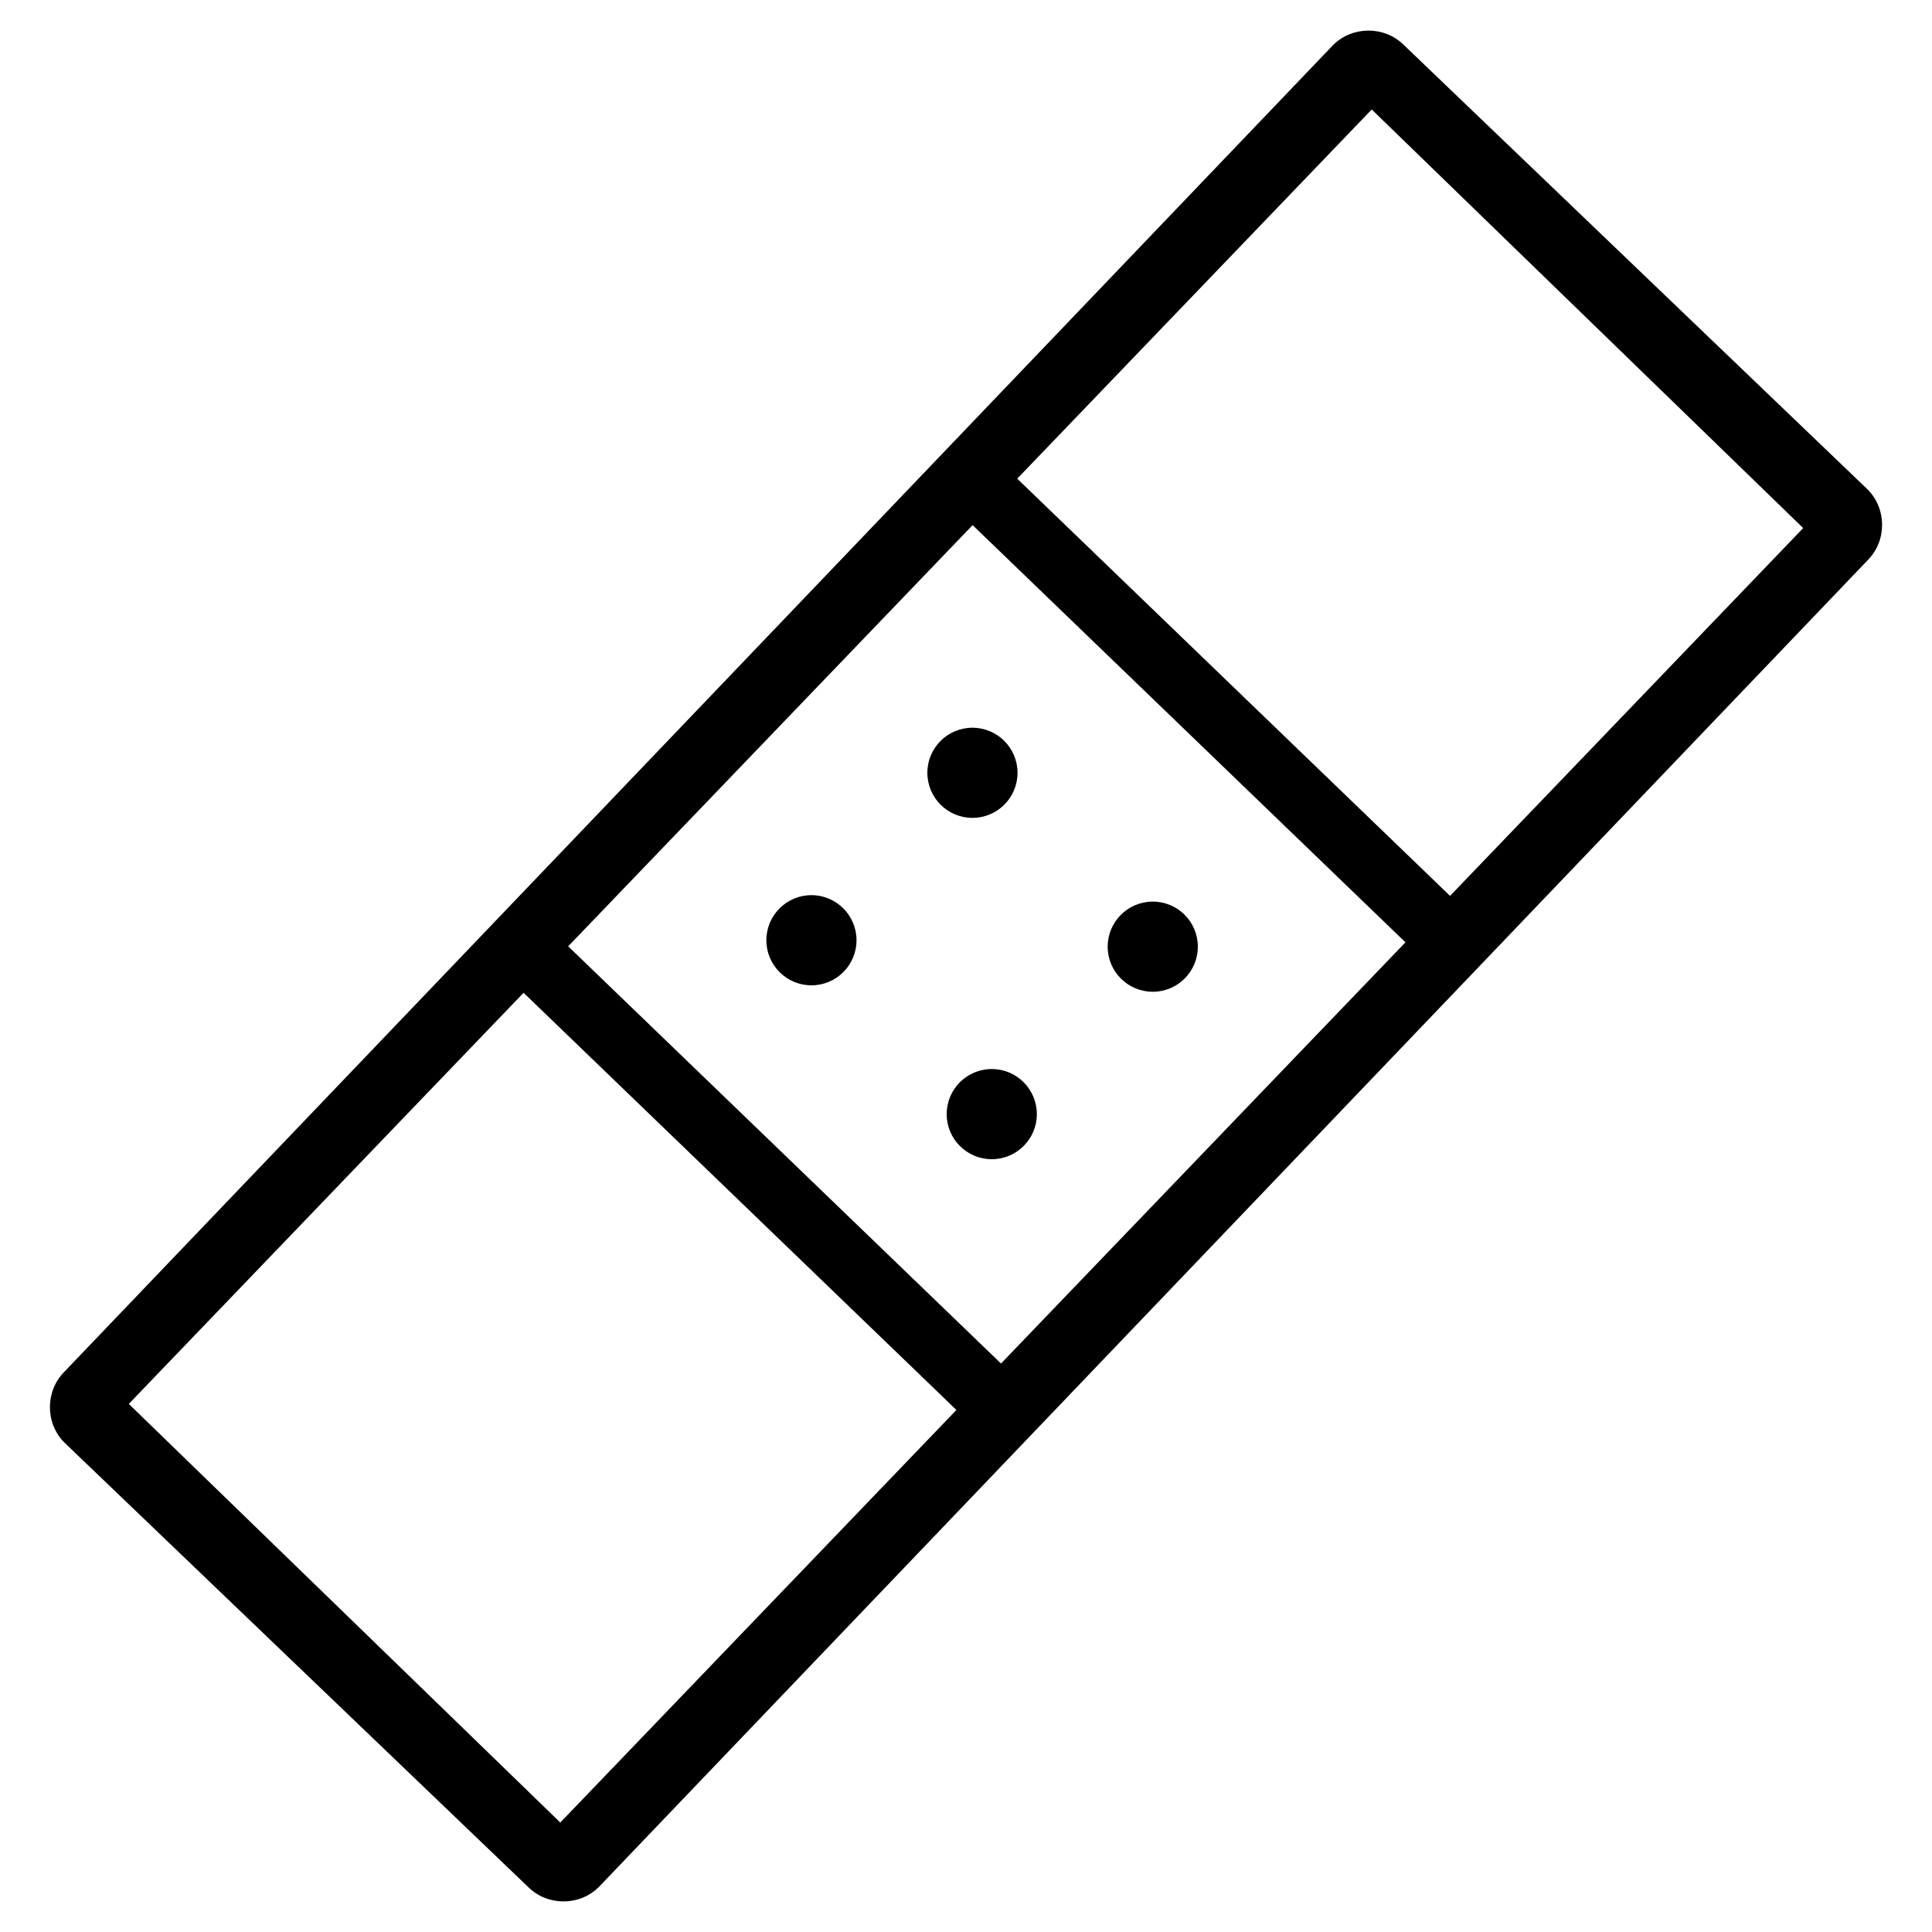 <?xml version="1.0" encoding="utf-8"?>
<!-- Generator: Adobe Illustrator 23.0.1, SVG Export Plug-In . SVG Version: 6.00 Build 0)  -->
<svg version="1.1" id="Layer_1" xmlns="http://www.w3.org/2000/svg" xmlns:xlink="http://www.w3.org/1999/xlink" x="0px" y="0px"
	 viewBox="0 0 30 30" style="enable-background:new 0 0 30 30;" xml:space="preserve">
<g>
	<path d="M8.2,29.3L1,22.4c-0.3-0.3-0.3-0.8,0-1.1L20.7,0.7c0.3-0.3,0.8-0.3,1.1,0L29,7.6c0.3,0.3,0.3,0.8,0,1.1L9.3,29.3
		C9,29.6,8.5,29.6,8.2,29.3z M2,21.8l6.7,6.5L28,8.2l-6.7-6.5L2,21.8z"/>
	<rect x="11.3" y="12.9" transform="matrix(0.694 -0.72 0.72 0.694 -9.518 14.1)" width="1" height="10.7"/>
	<rect x="18.3" y="5.6" transform="matrix(0.694 -0.72 0.72 0.694 -2.204 16.89)" width="1" height="10.8"/>
	<g>
		<g>
			<circle cx="15.1" cy="12" r="0.7"/>
			<circle cx="17.9" cy="14.7" r="0.7"/>
		</g>
		<g>
			<circle cx="12.6" cy="14.6" r="0.7"/>
			<circle cx="15.4" cy="17.3" r="0.7"/>
		</g>
	</g>
</g>
</svg>
